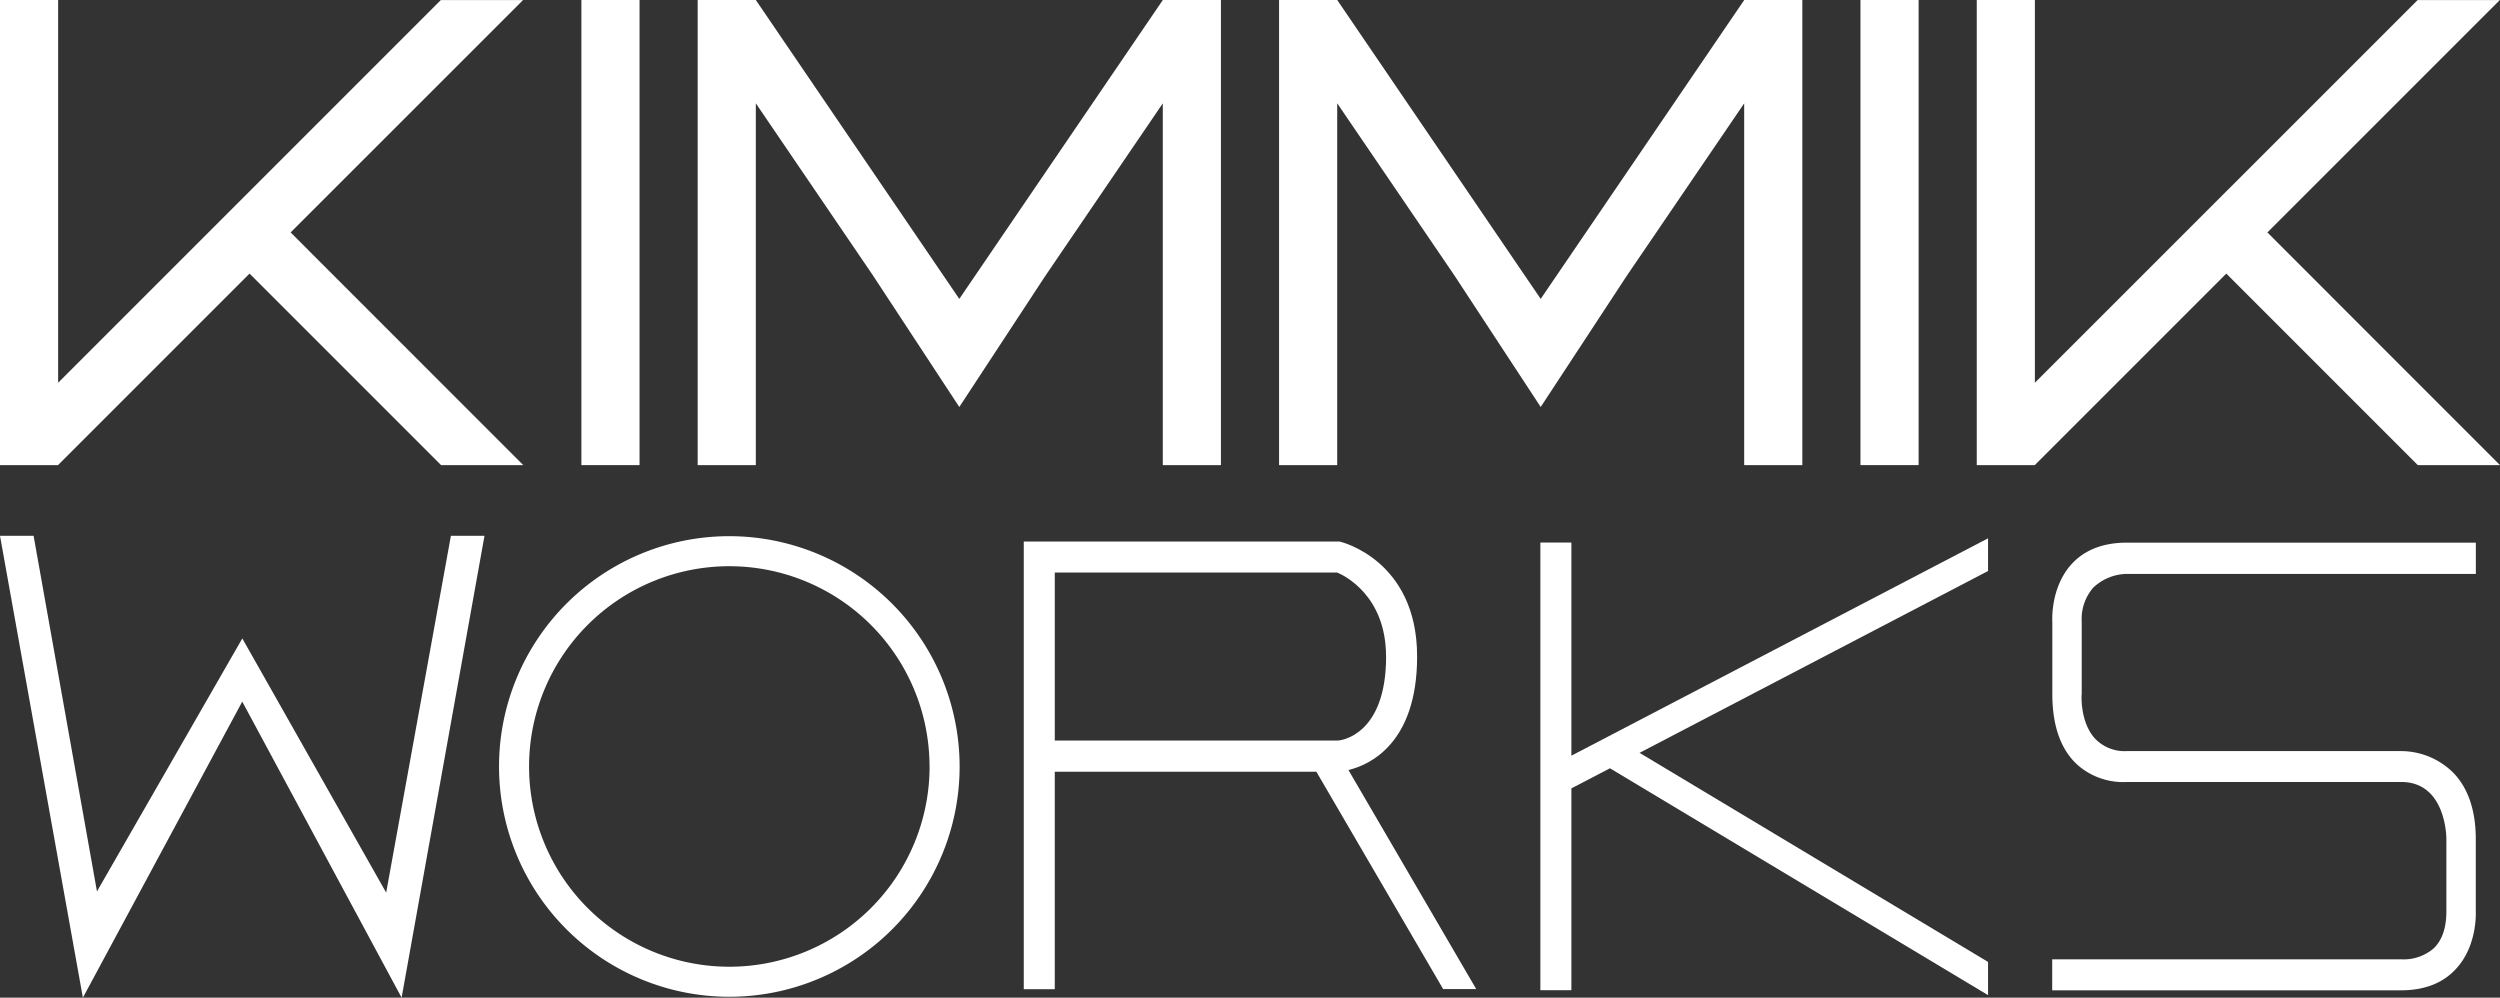 <svg id="Layer_2" data-name="Layer 2" xmlns="http://www.w3.org/2000/svg" viewBox="0 0 387 154.44"><rect x="0" y="0" width="387" height="154.44" fill="#333333" stroke="none"/><defs><style>.cls-1{fill:#fff;}</style></defs><title>logo</title><polygon class="cls-1" points="68.28 72 81 72 44.99 35.98 80.97 0.01 68.24 0.01 9 59.25 9 0 0 0 0 72 9 72 9 71.98 38.63 42.35 68.28 72"/><polygon class="cls-1" points="374.28 72 387 72 350.99 35.98 386.97 0.01 374.25 0.01 315 59.25 315 0 306 0 306 72 315 72 315 71.98 344.63 42.35 374.28 72"/><rect class="cls-1" x="90" width="9" height="72"/><polygon class="cls-1" points="183.94 0 180 0 180 0.01 148.5 46.27 117 0 117 0 117 0 113.06 0 108 0 108 72 113.06 72 117 72 117 72 117 15.99 135.1 42.59 148.5 63 161.82 42.7 180 16 180 72 183.94 72 189 72 189 0 183.94 0"/><polygon class="cls-1" points="273.94 0 270 0 270 0.01 238.5 46.27 207 0 207 0 207 0 203.06 0 198 0 198 72 203.06 72 207 72 207 72 207 15.99 225.11 42.59 238.5 63 251.82 42.7 270 16 270 72 273.94 72 279 72 279 0 273.94 0"/><rect class="cls-1" x="288" width="9" height="72"/><polygon class="cls-1" points="59.78 138.18 37.51 98.83 15.01 137.99 5.2 82.94 0 82.94 12.83 154.44 37.5 108.61 62.17 154.44 75 82.94 69.8 82.94 59.78 138.18"/><path class="cls-1" d="M274.9,104a35.65,35.65,0,1,0,35.65,35.65A35.69,35.69,0,0,0,274.9,104Zm31,35.65a31,31,0,1,1-31-31A31,31,0,0,1,305.89,139.69Z" transform="translate(-162 -21)"/><path class="cls-1" d="M381.37,122.63c0-15-11.88-17.78-12-17.8l-48.89,0v69.3h4.8V140.46h40.49l19.63,33.65h5.12l-19.78-33.91C374,139.41,381.37,136.11,381.37,122.63Zm-4.8,0c0,12.32-7.17,13-7.41,13H325.28v-26H369C370.08,110.08,376.56,113.2,376.56,122.63Z" transform="translate(-162 -21)"/><polygon class="cls-1" points="243.25 83.98 238.45 83.98 238.45 153.28 243.25 153.28 243.25 122.04 249.22 118.93 307.75 154.05 307.75 148.91 253.8 116.54 307.75 88.39 307.75 83.33 243.25 116.98 243.25 83.98"/><path class="cls-1" d="M545.25,162.1V150.9c0-4.46-1.19-7.94-3.53-10.33a11.52,11.52,0,0,0-8-3.3H491.25a6.33,6.33,0,0,1-5-2c-2.26-2.54-2.05-6.72-2-6.82V117.25a7.39,7.39,0,0,1,1.81-5.31,7.74,7.74,0,0,1,5.2-2.1h54V105h-54c-3.75,0-6.67,1.16-8.69,3.45-3.17,3.6-2.88,8.63-2.87,8.77v11.22c0,4.8,1.25,8.44,3.72,10.8a10.67,10.67,0,0,0,7.84,2.81H533.7c6.91,0,7,8.46,7,8.82v11.22c0,2.52-.65,4.44-1.94,5.69a7.08,7.08,0,0,1-5.08,1.72h-54v4.8h54c3.68,0,6.56-1.14,8.58-3.4C545.4,167.45,545.27,162.58,545.25,162.1Z" transform="translate(-162 -21)"/></svg>